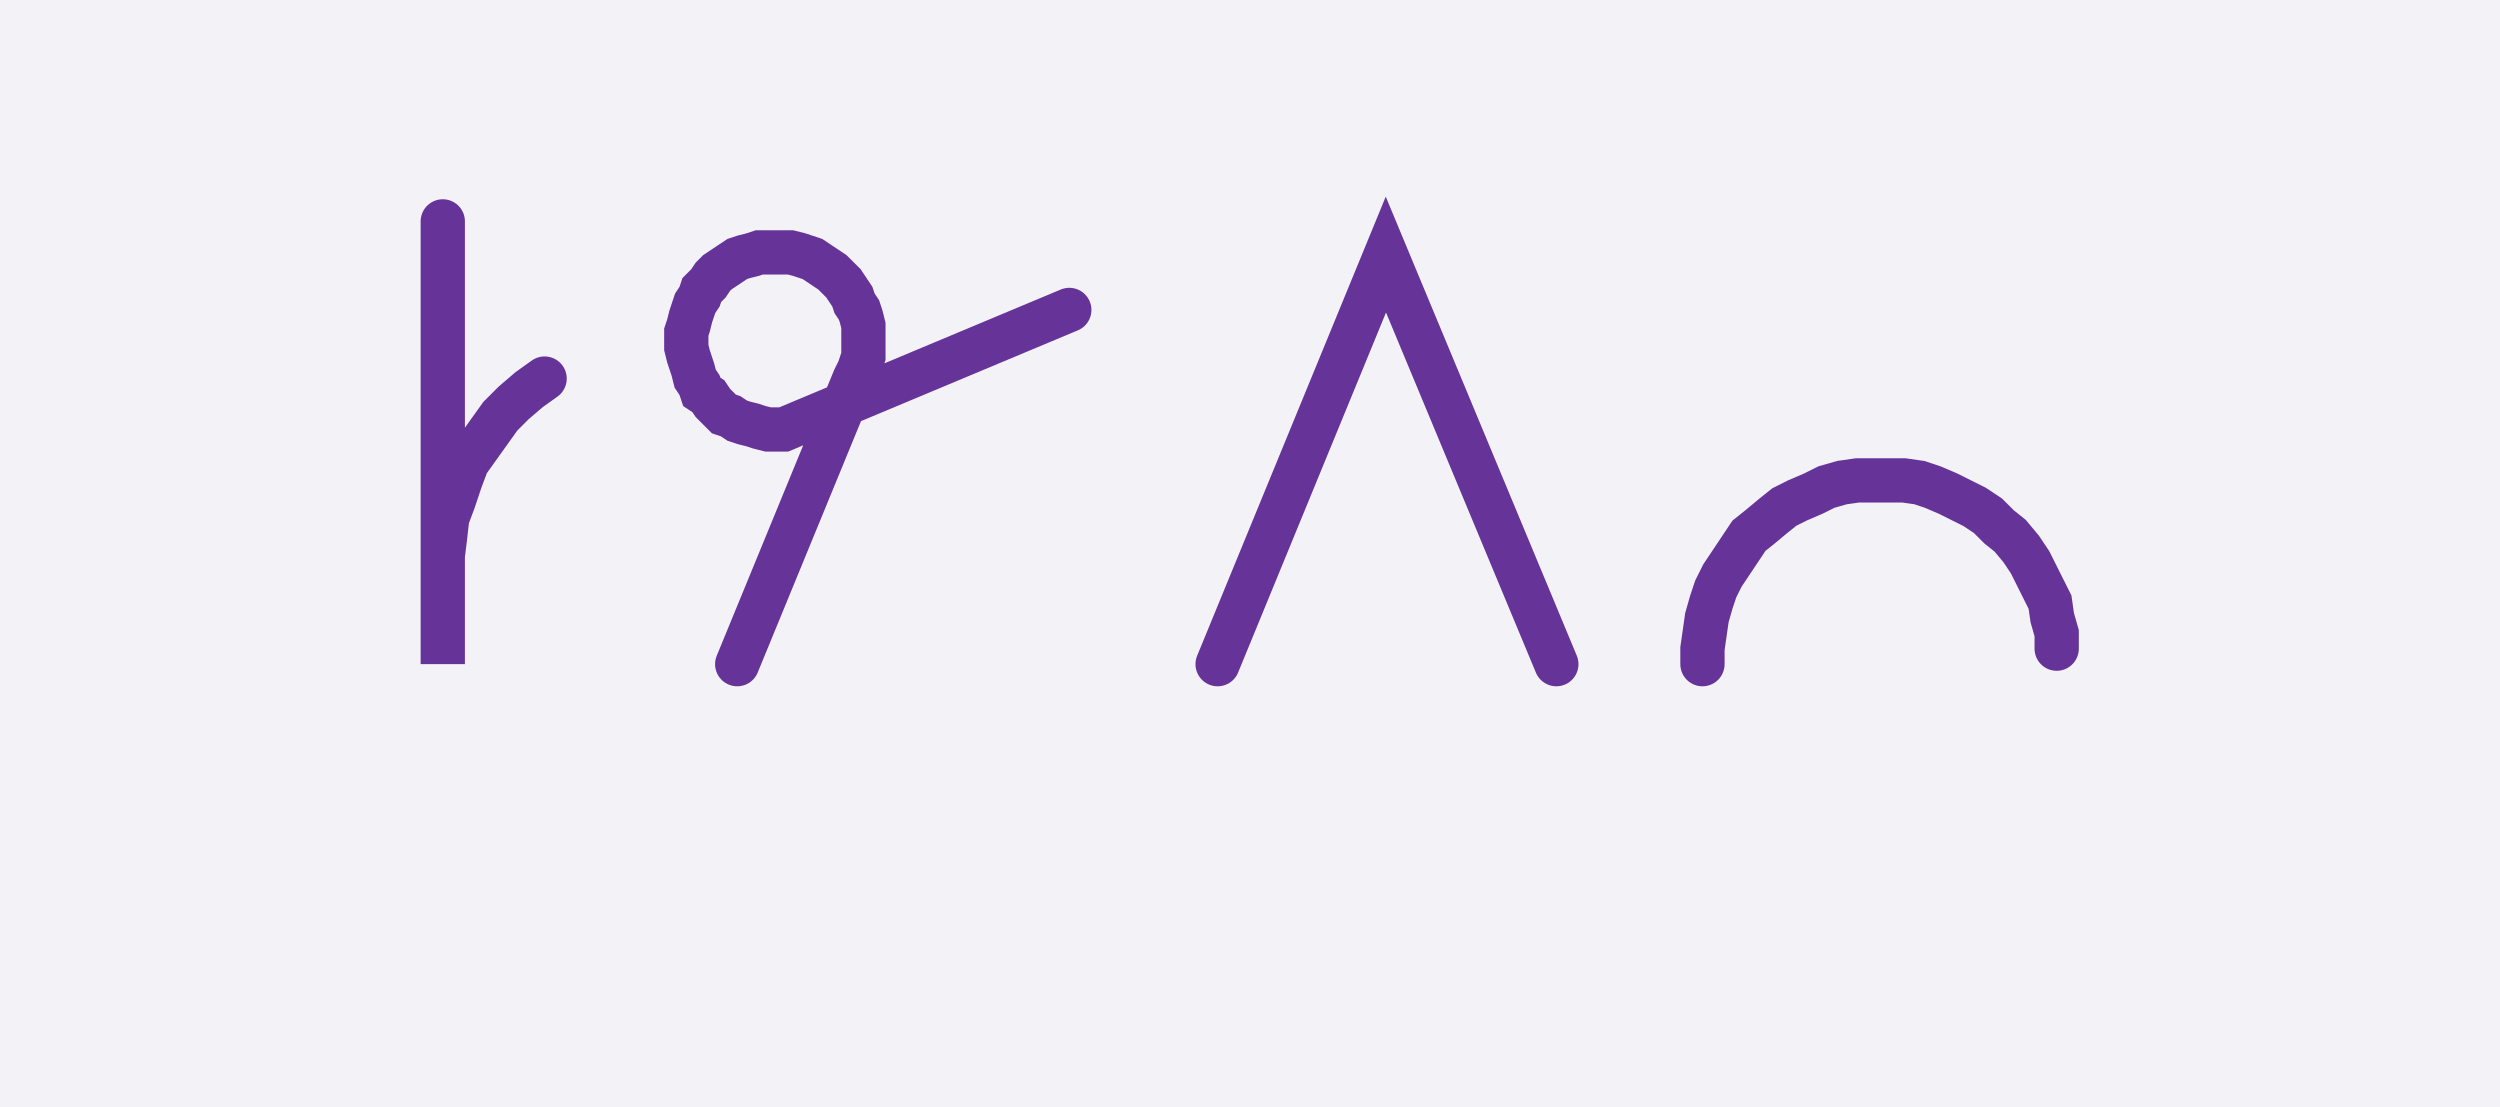 <svg xmlns="http://www.w3.org/2000/svg" width="112.925" height="50.0" style="fill:none; stroke-linecap:round;">
    <rect width="100%" height="100%" fill="#F3F3F7" />
<path stroke="#663399" stroke-width="2" d="M 90,50" />
<path stroke="#663399" stroke-width="2" d="M 20,10 20,30 20,26 20,25.1 20.1,24.3 20.2,23.4 20.5,22.6 20.8,21.7 21.1,20.9 21.6,20.2 22.1,19.5 22.6,18.8 23.2,18.2 23.9,17.6 24.6,17.1" />
<path stroke="#663399" stroke-width="2" d="M 31.3,70" />
<path stroke="#663399" stroke-width="2" d="M 33.3,30 38.6,17.1 38.8,16.7 38.9,16.4 39,16.1 39,15.7 39,15.4 39,15 39,14.7 38.9,14.3 38.8,14 38.6,13.7 38.5,13.4 38.3,13.1 38.1,12.8 37.8,12.5 37.6,12.3 37.3,12.1 37,11.9 36.7,11.7 36.4,11.6 36.1,11.5 35.7,11.4 35.4,11.4 35,11.4 34.7,11.4 34.3,11.4 34,11.5 33.6,11.6 33.3,11.7 33,11.9 32.7,12.1 32.4,12.3 32.2,12.5 32,12.8 31.7,13.1 31.6,13.4 31.4,13.7 31.3,14 31.2,14.3 31.1,14.7 31,15 31,15.4 31,15.7 31.1,16.1 31.2,16.4 31.3,16.7 31.4,17.1 31.6,17.4 31.7,17.7 32,17.9 32.2,18.2 32.4,18.4 32.7,18.7 33,18.8 33.3,19 33.6,19.1 34,19.2 34.3,19.3 34.7,19.4 35,19.4 35.4,19.4 48.3,14" />
<path stroke="#663399" stroke-width="2" d="M 55,70" />
<path stroke="#663399" stroke-width="2" d="M 55,30 62.6,11.5 70.3,30" />
<path stroke="#663399" stroke-width="2" d="M 76.9,70" />
<path stroke="#663399" stroke-width="2" d="M 76.9,30 76.9,29.3 77,28.6 77.1,27.9 77.3,27.2 77.5,26.6 77.8,26 78.2,25.4 78.6,24.8 79,24.2 79.5,23.8 80.1,23.3 80.6,22.9 81.2,22.6 81.9,22.3 82.5,22 83.2,21.8 83.9,21.7 84.6,21.7 85.3,21.7 86,21.7 86.7,21.8 87.3,22 88,22.3 88.6,22.6 89.2,22.9 89.8,23.3 90.3,23.8 90.8,24.2 91.3,24.8 91.7,25.4 92,26 92.3,26.6 92.6,27.2 92.7,27.9 92.9,28.6 92.9,29.3" />
</svg>